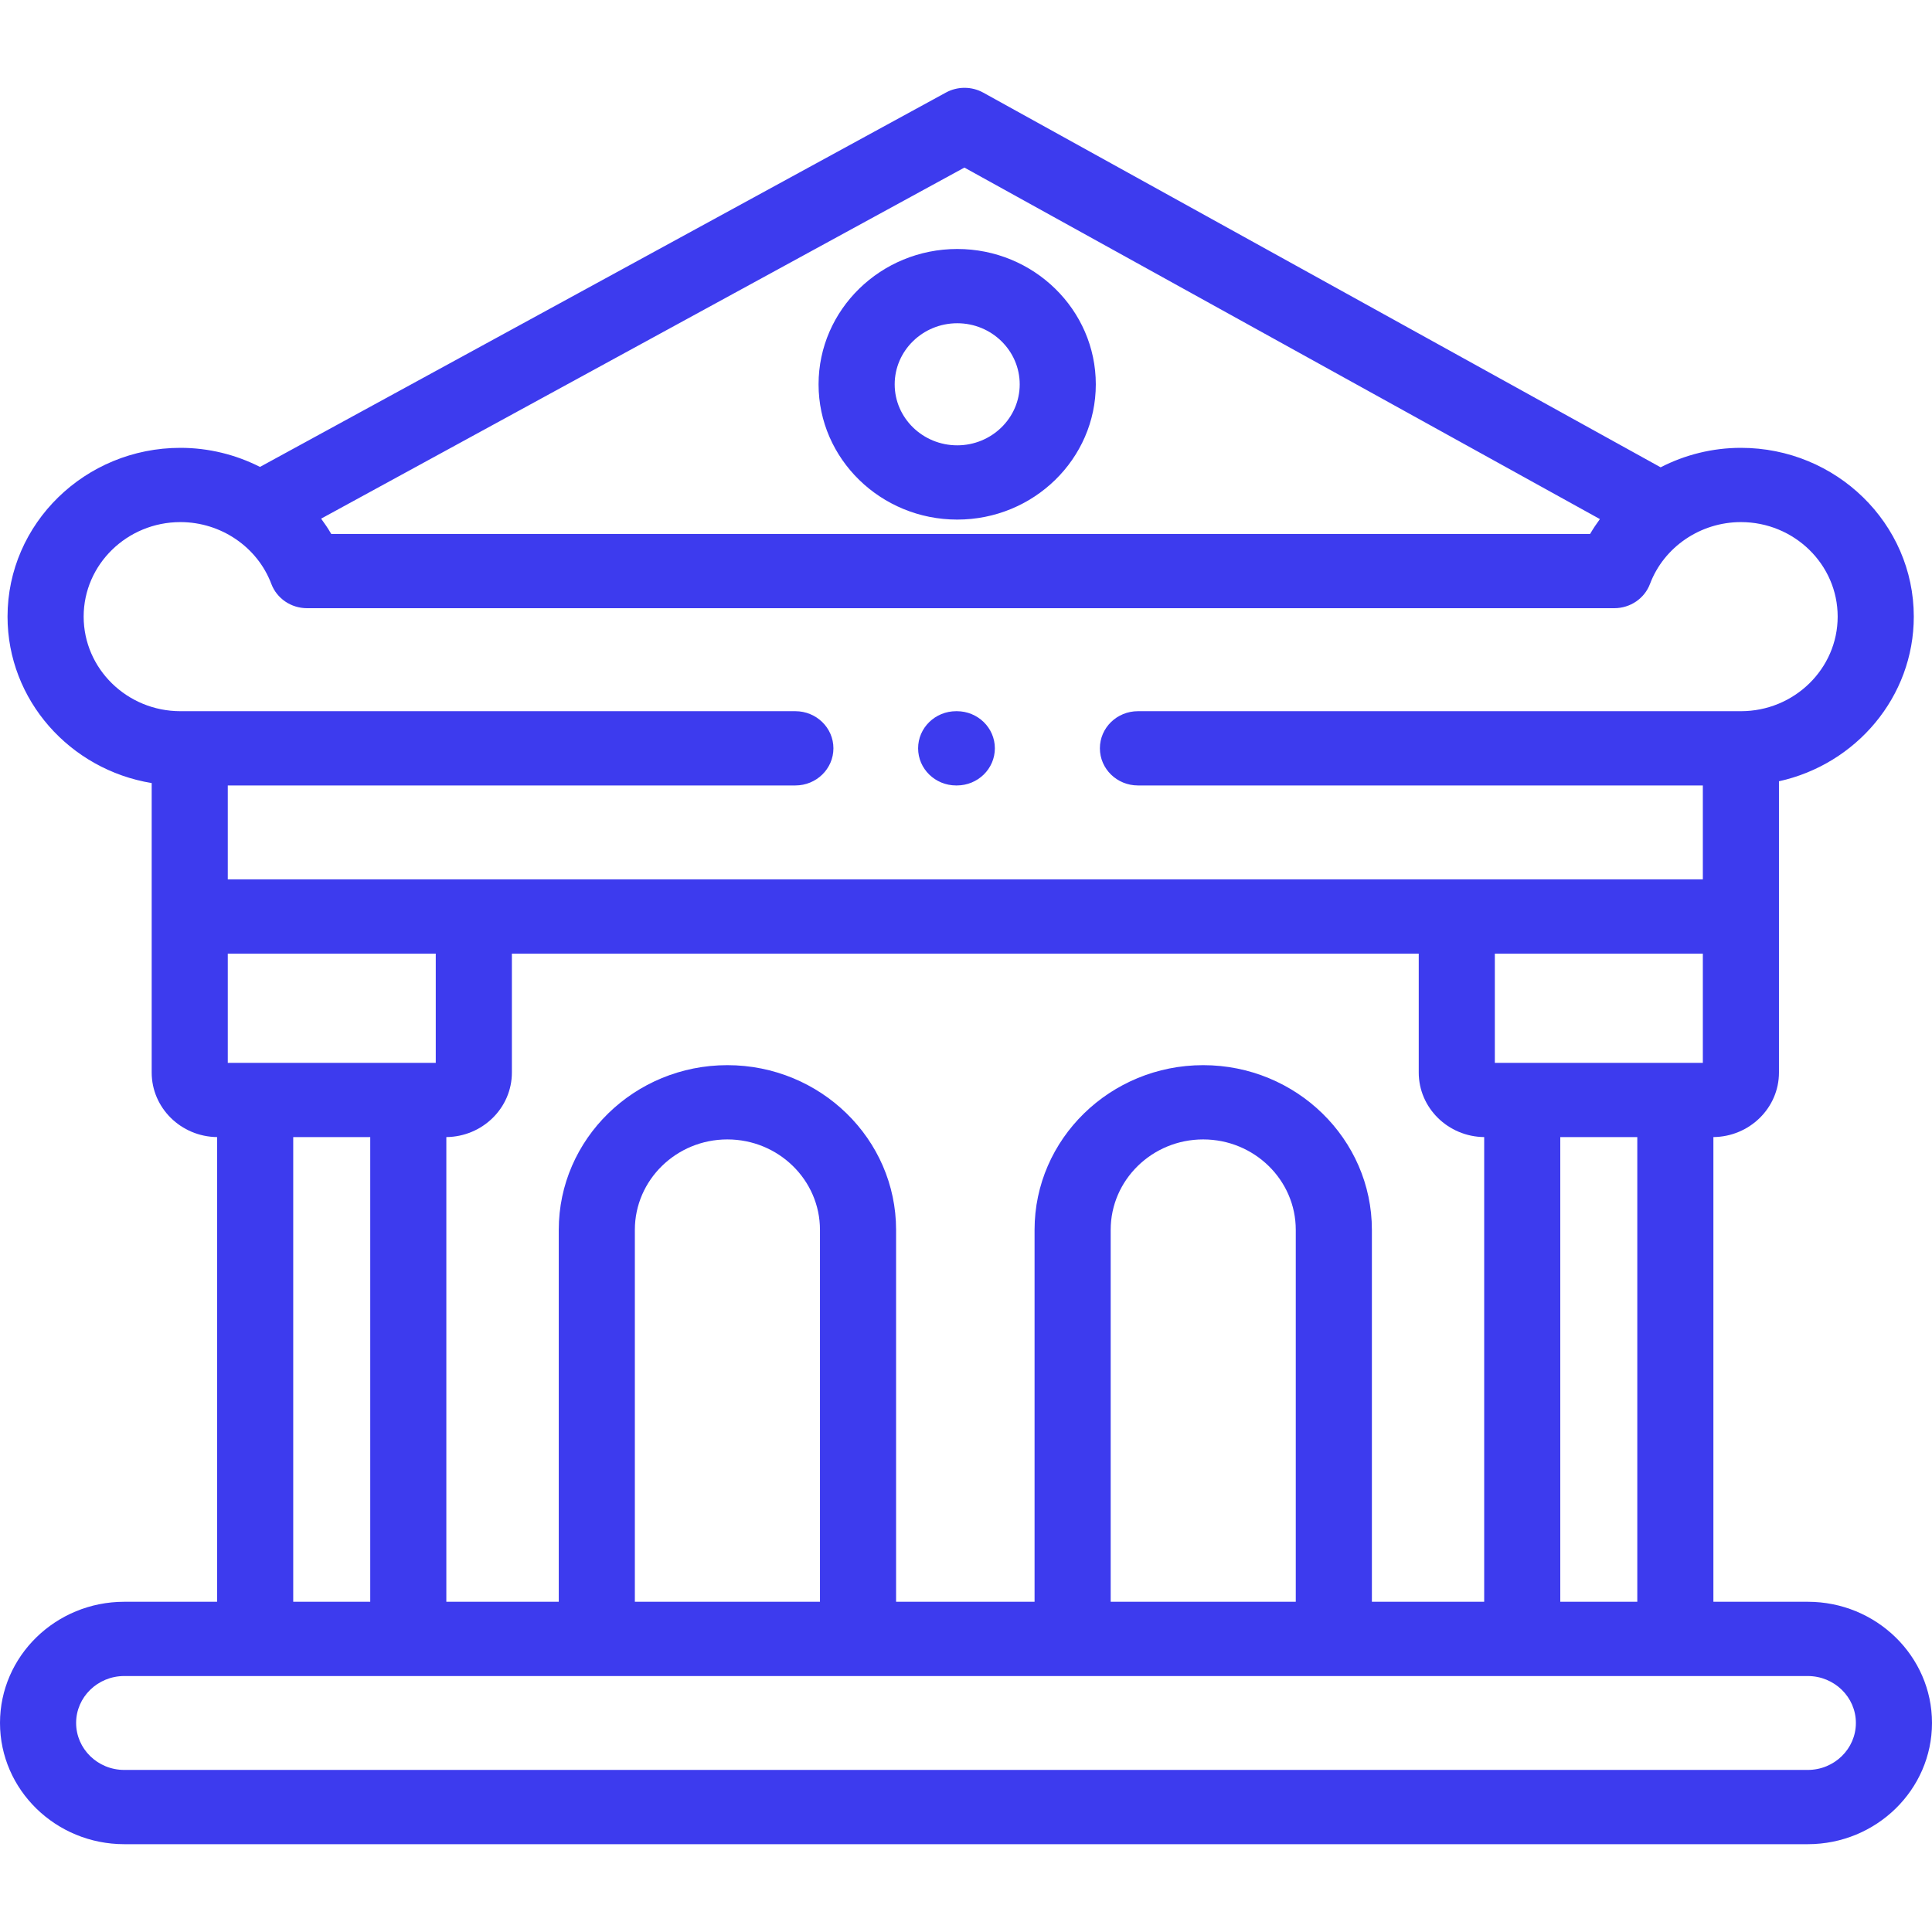 <svg width="80" height="80" viewBox="0 0 80 80" fill="none" xmlns="http://www.w3.org/2000/svg">
<path fill-rule="evenodd" clip-rule="evenodd" d="M74.856 66.326H70.948V47.084C72.448 47.068 73.663 45.876 73.663 44.411V32.351C76.854 31.648 79.246 28.858 79.246 25.532C79.246 21.678 76.034 18.544 72.087 18.544C70.905 18.544 69.769 18.833 68.763 19.35L40.715 3.836C40.236 3.571 39.65 3.57 39.169 3.832L10.765 19.334C9.766 18.827 8.641 18.544 7.471 18.544C3.524 18.544 0.312 21.678 0.312 25.532C0.312 28.991 2.899 31.87 6.281 32.425V44.411C6.281 45.876 7.494 47.068 8.99 47.084V66.326H5.145C2.308 66.326 0 68.576 0 71.343C0 74.111 2.308 76.364 5.145 76.364H74.856C77.692 76.364 80 74.111 80 71.343C80 68.576 77.692 66.326 74.856 66.326ZM56.807 66.326V50.925C56.807 47.164 53.673 44.106 49.821 44.106C45.971 44.106 42.839 47.164 42.839 50.925V66.326H37.105V50.925C37.105 47.164 33.97 44.106 30.118 44.106C26.268 44.106 23.137 47.164 23.137 50.925V66.326H18.482V47.084C19.982 47.068 21.196 45.876 21.196 44.411V39.487H58.747V44.411C58.747 45.876 59.96 47.068 61.457 47.084V66.326H56.807ZM45.991 66.326H53.655V50.925C53.655 48.86 51.935 47.181 49.821 47.181C47.709 47.181 45.991 48.86 45.991 50.925V66.326ZM33.953 66.326H26.288V50.925C26.288 48.86 28.006 47.181 30.118 47.181C32.233 47.181 33.953 48.86 33.953 50.925V66.326H33.953ZM9.432 39.487V44.01H18.044V39.487H9.432ZM70.511 39.487V44.01H61.898V39.487H70.511ZM67.797 47.085H64.608V66.326H67.797V47.085ZM39.934 6.939L66.248 21.494C66.103 21.692 65.966 21.896 65.842 22.11H13.716C13.589 21.889 13.447 21.68 13.297 21.476L39.934 6.939ZM7.471 21.619C5.262 21.619 3.464 23.374 3.464 25.532C3.464 27.692 5.262 29.449 7.471 29.449H32.934C33.804 29.449 34.51 30.137 34.51 30.986C34.51 31.835 33.804 32.524 32.934 32.524H9.432V36.411H70.511V32.524H47.12C46.249 32.524 45.544 31.835 45.544 30.986C45.544 30.137 46.249 29.449 47.12 29.449H72.087C74.296 29.449 76.094 27.692 76.094 25.532C76.094 23.374 74.296 21.619 72.087 21.619C70.413 21.619 68.901 22.647 68.323 24.178C68.095 24.783 67.505 25.184 66.844 25.184H12.714C12.053 25.184 11.463 24.783 11.235 24.178C10.657 22.647 9.145 21.619 7.471 21.619ZM12.142 47.085H15.331V66.326H12.142V47.085ZM5.145 73.289H74.856C75.955 73.289 76.849 72.416 76.848 71.343C76.848 70.272 75.955 69.401 74.855 69.401H5.145C4.045 69.401 3.152 70.272 3.152 71.343C3.152 72.416 4.045 73.289 5.145 73.289ZM45.375 15.915C45.375 19.003 42.801 21.515 39.638 21.515C36.471 21.515 33.895 19.003 33.895 15.915C33.895 12.824 36.471 10.31 39.638 10.31C42.801 10.31 45.375 12.824 45.375 15.915ZM42.224 15.915C42.224 14.52 41.063 13.385 39.638 13.385C38.209 13.385 37.047 14.52 37.047 15.915C37.047 17.307 38.209 18.44 39.638 18.44C41.063 18.44 42.224 17.307 42.224 15.915ZM39.62 32.524H39.593C38.722 32.524 38.017 31.835 38.017 30.986C38.017 30.137 38.722 29.449 39.593 29.449H39.62C40.49 29.449 41.195 30.137 41.195 30.986C41.195 31.835 40.49 32.524 39.62 32.524Z" fill="#3D3BEE"/>
</svg>
